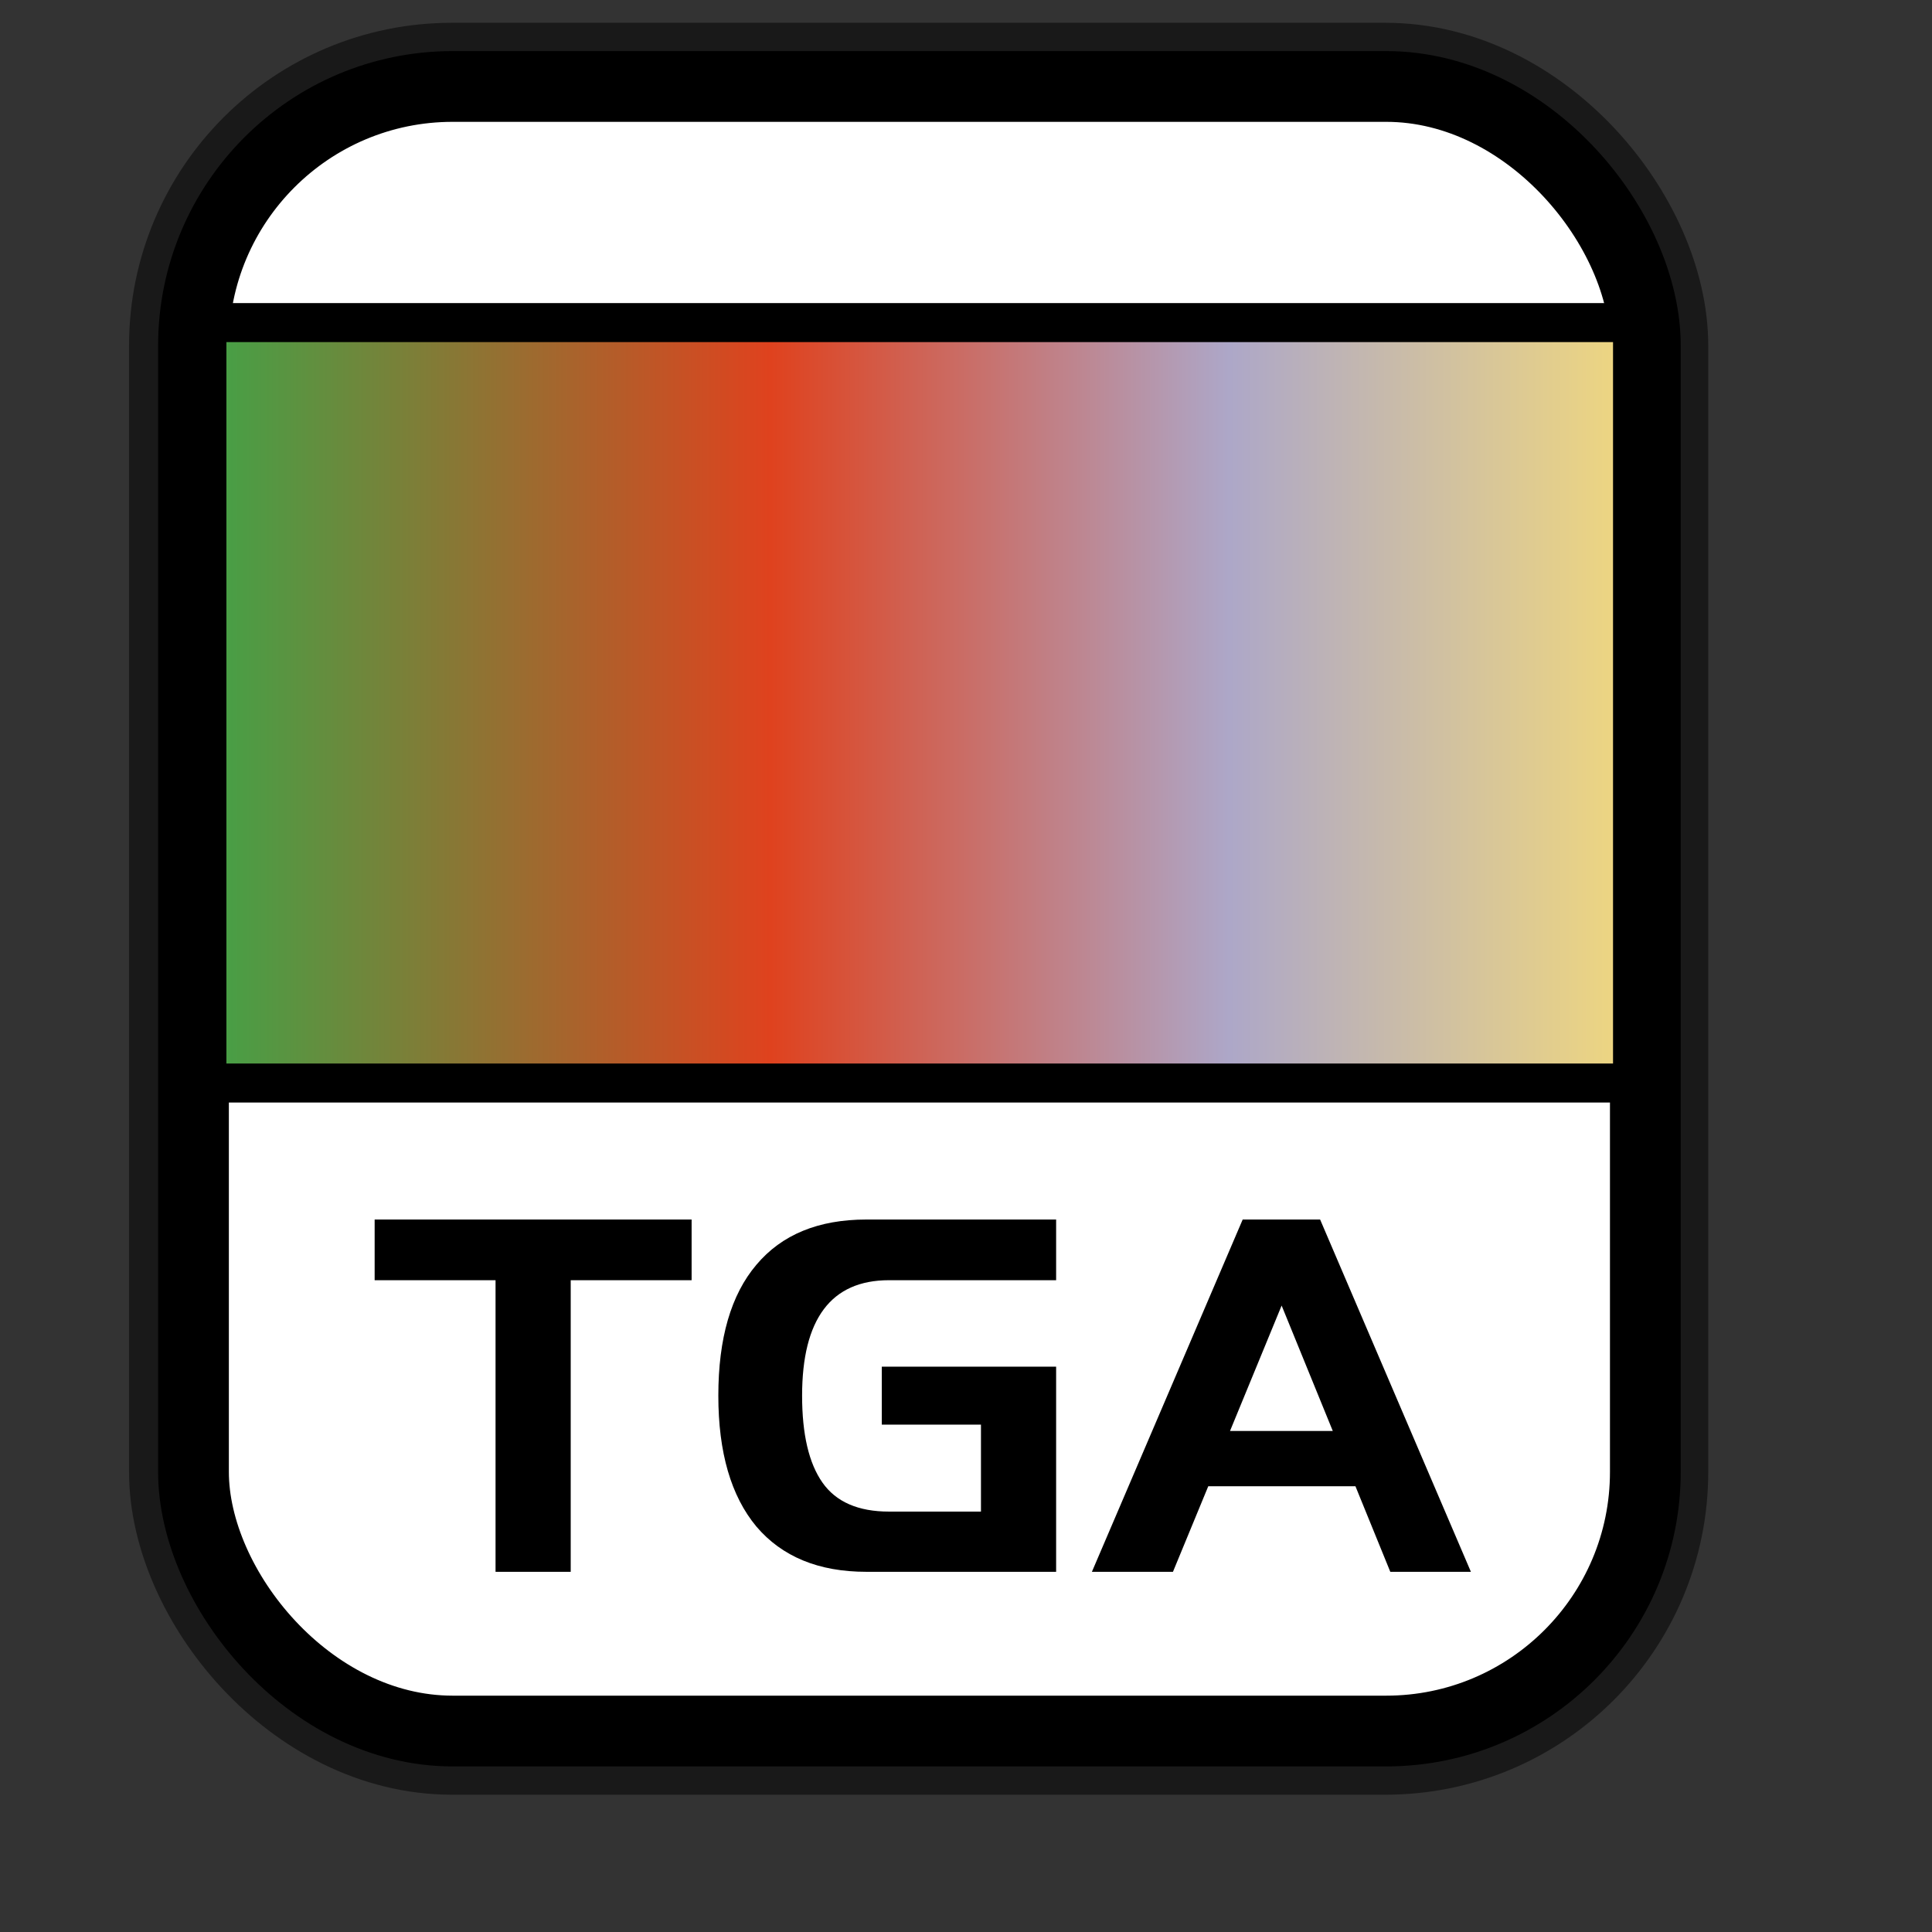 <?xml version="1.0" encoding="UTF-8" standalone="no"?>
<!DOCTYPE svg PUBLIC "-//W3C//DTD SVG 20010904//EN"
"http://www.w3.org/TR/2001/REC-SVG-20010904/DTD/svg10.dtd">
<!-- Created with Inkscape (http://www.inkscape.org/) -->
<svg
   id="svg1"
   sodipodi:version="0.32"
   inkscape:version="0.38.1"
   width="128pt"
   height="128pt"
   sodipodi:docbase="/usr/share/icons/Fuzzy/scalable/mimetypes"
   sodipodi:docname="gnome-mime-image-x-tga.svg"
   xmlns="http://www.w3.org/2000/svg"
   xmlns:inkscape="http://www.inkscape.org/namespaces/inkscape"
   xmlns:sodipodi="http://sodipodi.sourceforge.net/DTD/sodipodi-0.dtd"
   xmlns:xlink="http://www.w3.org/1999/xlink">
  <rect width="100%" height="100%" fill="#333333" stroke="none"/>
  <defs
     id="defs3">
    <linearGradient
       id="linearGradient839">
      <stop
         style="stop-color:#46a046;stop-opacity:1;"
         offset="0"
         id="stop840" />
      <stop
         style="stop-color:#df421e;stop-opacity:1;"
         offset="0.394"
         id="stop841" />
      <stop
         style="stop-color:#ada7c8;stop-opacity:1;"
         offset="0.72"
         id="stop842" />
      <stop
         style="stop-color:#eed680;stop-opacity:1;"
         offset="1"
         id="stop843" />
    </linearGradient>
    <linearGradient
       id="linearGradient833">
      <stop
         style="stop-color:#00ff00;stop-opacity:1;"
         offset="0"
         id="stop834" />
      <stop
         style="stop-color:#ff0000;stop-opacity:1;"
         offset="0.308"
         id="stop837" />
      <stop
         style="stop-color:#7f8cff;stop-opacity:1;"
         offset="0.75"
         id="stop838" />
      <stop
         style="stop-color:#ffff00;stop-opacity:1;"
         offset="1"
         id="stop835" />
    </linearGradient>
    <linearGradient
       xlink:href="#linearGradient839"
       id="linearGradient836"
       x1="1.3267924e-17"
       y1="0.5"
       x2="1"
       y2="0.5" />
  </defs>
  <sodipodi:namedview
     id="base"
     pagecolor="#ffffff"
     bordercolor="#666666"
     borderopacity="1.0"
     inkscape:pageopacity="0.0"
     inkscape:pageshadow="2"
     inkscape:zoom="5.0234375"
     inkscape:cx="70.541588"
     inkscape:cy="64.000000"
     inkscape:window-width="751"
     inkscape:window-height="909"
     showgrid="true"
     snaptogrid="true"
     gridspacingx="1mm"
     gridspacingy="1mm"
     inkscape:window-x="0"
     inkscape:window-y="31" />
  <rect
     style="fill:none;fill-rule:evenodd;stroke:#000000;stroke-width:11.25;stroke-dasharray:none;stroke-opacity:0.5;stroke-linejoin:round;"
     id="rect834"
     width="128.252"
     height="145.276"
     x="17.024"
     y="7.638"
     ry="22.893" />
  <rect
     style="fill:#ffffff;fill-rule:evenodd;stroke:#000000;stroke-width:6.25;stroke-dasharray:none;"
     id="rect828"
     width="128.252"
     height="145.276"
     x="17.092"
     y="7.638"
     ry="22.893" />
  <rect
     style="fill:url(#linearGradient836);fill-rule:evenodd;stroke:#000000;stroke-width:3.444;"
     id="rect832"
     width="125.935"
     height="67.172"
     ry="1.29"
     x="18.277"
     y="28.498" />
  <path
     style="font-size:40;stroke-width:1pt;font-family:Trek;"
     d="M 96.455,138.849 L 109.775,107.729 L 116.615,107.729 L 129.935,138.849 L 122.815,138.849 L 119.735,131.289 L 106.735,131.289 L 103.615,138.849 L 96.455,138.849 z M 113.215,115.329 L 108.655,126.409 L 117.735,126.409 L 113.215,115.329 z M 76.535,138.849 C 72.322,138.849 69.082,137.516 66.815,134.849 C 64.575,132.156 63.455,128.302 63.455,123.289 C 63.455,118.222 64.575,114.369 66.815,111.729 C 69.055,109.062 72.295,107.729 76.535,107.729 L 93.295,107.729 L 93.295,113.089 L 78.535,113.089 C 75.975,113.089 74.055,113.942 72.775,115.649 C 71.495,117.356 70.855,119.902 70.855,123.289 C 70.855,126.702 71.455,129.262 72.655,130.969 C 73.855,132.676 75.815,133.529 78.535,133.529 L 86.655,133.529 L 86.655,125.849 L 77.895,125.849 L 77.895,120.729 L 93.295,120.729 L 93.295,138.849 L 76.535,138.849 z M 33.095,107.729 L 61.095,107.729 L 61.095,113.089 L 50.415,113.089 L 50.415,138.849 L 43.775,138.849 L 43.775,113.089 L 33.095,113.089 L 33.095,107.729 z "
     id="path901" />
</svg>
